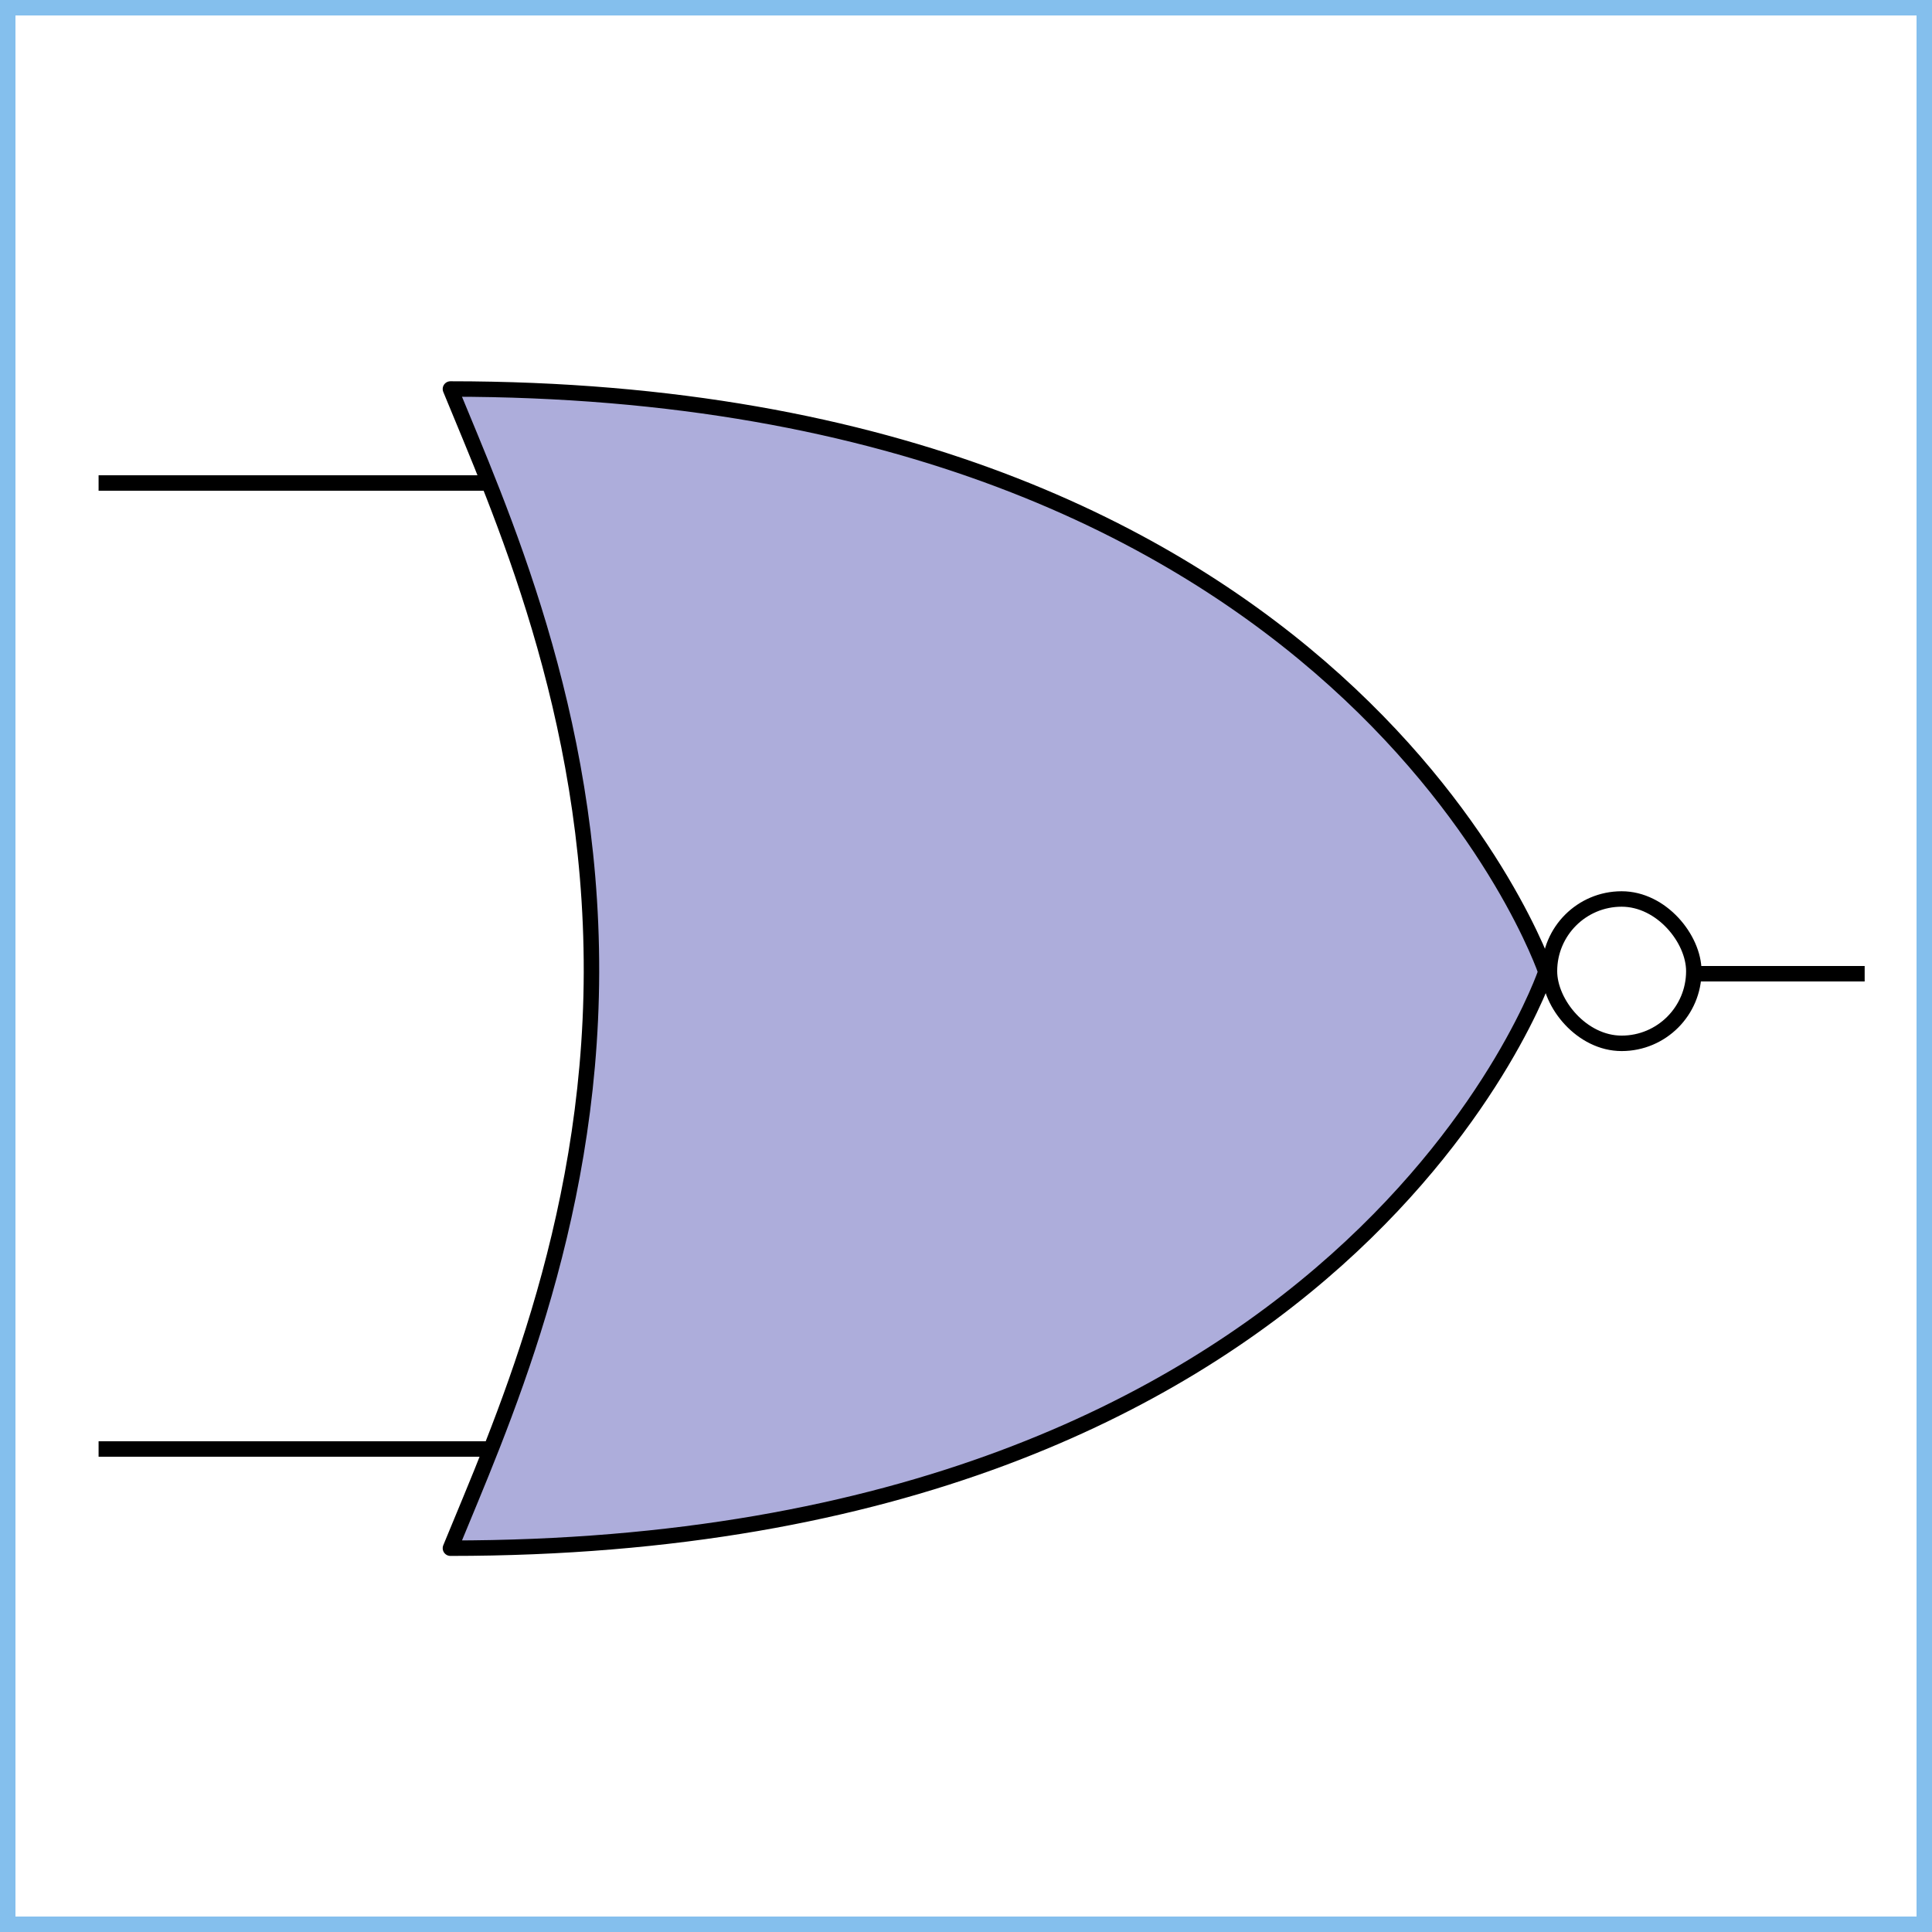 <svg xmlns="http://www.w3.org/2000/svg" id="a" viewBox="0 0 1000 1000">
  <rect x="0" y="0" width="1000" height="1000" fill="#808080" stroke="none"/>
  <defs>
    <style>
      .b{fill:none;stroke:#000;stroke-linejoin:round;stroke-width:8px}
    </style>
  </defs>
  <path fill="#fff" stroke-width="0" d="M4 4h992v992H4z"/>
  <path fill="#84bfed" stroke-width="0" d="M992 8v984H8V8zm8-8H0v1000h1000z"/>
  <path fill="#adaddb" stroke="#000" stroke-linejoin="round" stroke-width="8" d="M800.14 503s-102-301.66-567-301.66c25.09 61.32 73.34 166.99 73 302-.34 132.9-48.05 237.01-73 298 467 0 567-298.33 567-298.33Z"/>
  <path d="M51.03 250h201.11M51.03 750h201.11m713.01-246h-88.01" class="b"/>
  <rect width="74.72" height="74.72" x="802" y="465.3" class="b" rx="37.36" ry="37.36" transform="rotate(-180 839.36 502.665)"/>
</svg>
